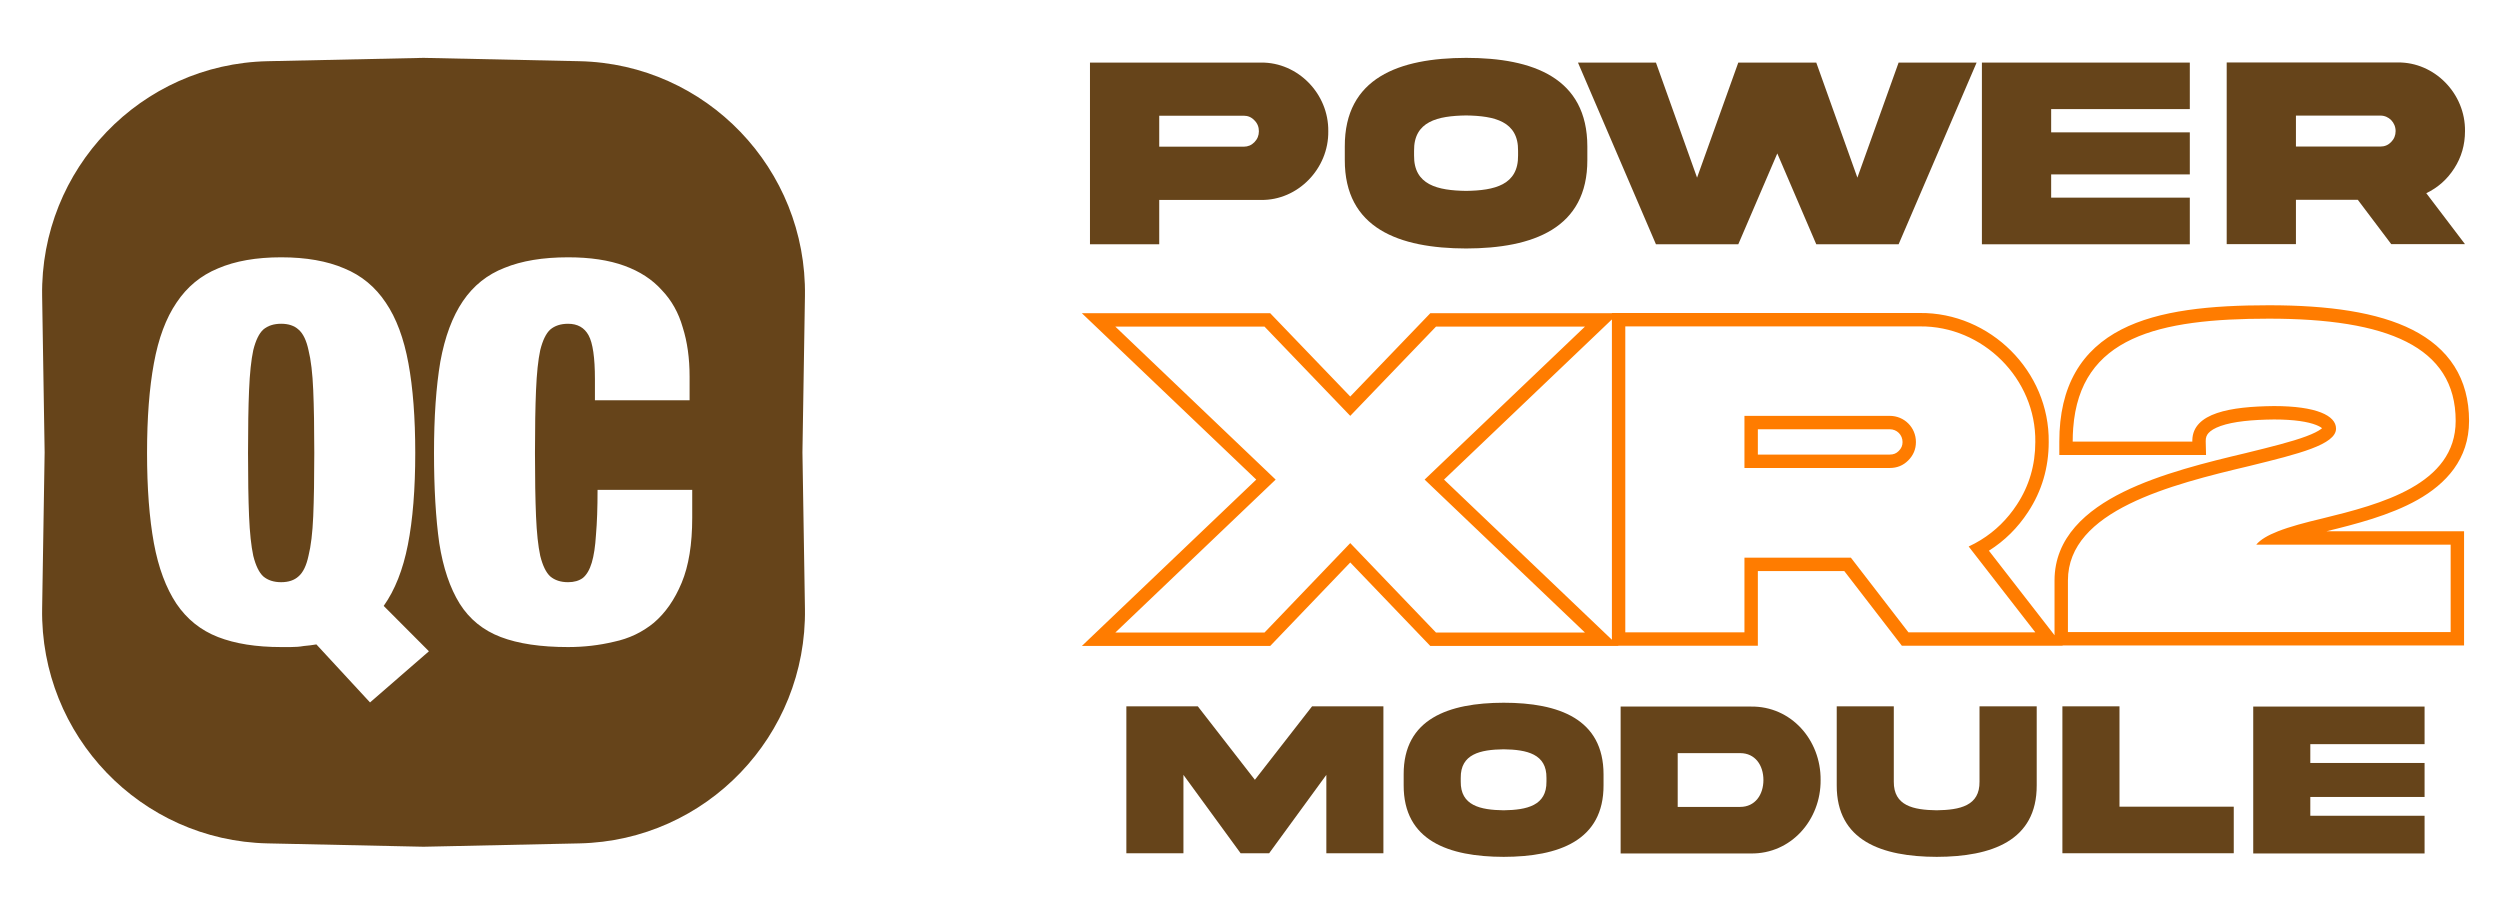 <svg width="171" height="62" viewBox="0 0 171 62" fill="none" xmlns="http://www.w3.org/2000/svg">
<path d="M17.036 26.691C16.988 27.821 16.965 29.252 16.965 30.984C16.965 32.715 16.988 34.158 17.036 35.312C17.084 36.443 17.18 37.345 17.324 38.018C17.492 38.691 17.72 39.16 18.008 39.425C18.319 39.689 18.727 39.822 19.231 39.822C19.734 39.822 20.13 39.689 20.418 39.425C20.729 39.16 20.957 38.691 21.101 38.018C21.269 37.345 21.377 36.443 21.425 35.312C21.473 34.158 21.497 32.715 21.497 30.984C21.497 29.252 21.473 27.821 21.425 26.691C21.377 25.537 21.269 24.623 21.101 23.949C20.957 23.276 20.729 22.807 20.418 22.542C20.13 22.278 19.734 22.145 19.231 22.145C18.727 22.145 18.319 22.278 18.008 22.542C17.72 22.807 17.492 23.276 17.324 23.949C17.18 24.623 17.084 25.537 17.036 26.691Z" fill="#66441a"/>
<path fill-rule="evenodd" clip-rule="evenodd" d="M18.311 4.186C9.637 4.372 2.743 11.55 2.882 20.249L3.053 30.937L2.882 41.626C2.743 50.325 9.637 57.502 18.311 57.688L28.97 57.917L39.63 57.688C48.303 57.502 55.197 50.325 55.058 41.626L54.887 30.937L55.058 20.249C55.197 11.55 48.303 4.372 39.63 4.186L28.97 3.958L18.311 4.186ZM29.338 44.547L25.31 48.047L21.641 44.078C21.353 44.127 21.065 44.163 20.777 44.187C20.514 44.235 20.214 44.259 19.878 44.259H19.231C17.528 44.259 16.089 44.031 14.914 43.574C13.739 43.117 12.792 42.359 12.072 41.301C11.353 40.219 10.837 38.836 10.526 37.153C10.214 35.445 10.058 33.389 10.058 30.984C10.058 28.579 10.214 26.535 10.526 24.851C10.837 23.144 11.353 21.761 12.072 20.703C12.792 19.621 13.739 18.839 14.914 18.358C16.089 17.853 17.528 17.6 19.231 17.6C20.933 17.6 22.372 17.853 23.547 18.358C24.722 18.839 25.669 19.621 26.389 20.703C27.108 21.761 27.624 23.144 27.936 24.851C28.247 26.535 28.403 28.579 28.403 30.984C28.403 33.461 28.235 35.553 27.899 37.261C27.564 38.968 27.012 40.363 26.245 41.445L29.338 44.547ZM40.693 27.376V25.933C40.693 24.466 40.549 23.468 40.261 22.939C39.974 22.41 39.506 22.146 38.858 22.146C38.355 22.146 37.947 22.278 37.636 22.543C37.348 22.807 37.12 23.276 36.952 23.95C36.808 24.623 36.712 25.537 36.664 26.691C36.616 27.821 36.592 29.252 36.592 30.984C36.592 32.715 36.616 34.158 36.664 35.313C36.712 36.443 36.808 37.345 36.952 38.018C37.12 38.691 37.348 39.16 37.636 39.425C37.947 39.69 38.355 39.822 38.858 39.822C39.266 39.822 39.602 39.726 39.866 39.533C40.13 39.317 40.333 38.968 40.477 38.487C40.621 38.006 40.717 37.369 40.765 36.575C40.837 35.758 40.873 34.736 40.873 33.509H47.348V35.421C47.348 37.225 47.108 38.704 46.628 39.858C46.149 41.012 45.513 41.926 44.722 42.599C43.93 43.249 43.019 43.682 41.988 43.898C40.981 44.139 39.938 44.259 38.858 44.259C36.988 44.259 35.453 44.031 34.254 43.574C33.055 43.117 32.12 42.359 31.449 41.301C30.777 40.219 30.309 38.836 30.046 37.153C29.806 35.445 29.686 33.389 29.686 30.984C29.686 28.531 29.83 26.451 30.118 24.743C30.429 23.036 30.945 21.653 31.664 20.595C32.384 19.536 33.331 18.779 34.506 18.322C35.681 17.841 37.132 17.6 38.858 17.6C40.369 17.6 41.652 17.793 42.708 18.178C43.763 18.562 44.614 19.116 45.261 19.837C45.933 20.535 46.412 21.388 46.7 22.398C47.012 23.384 47.168 24.503 47.168 25.753V27.376H40.693Z" fill="#66441a"/>
<path fill-rule="evenodd" clip-rule="evenodd" d="M86.493 22.341L92.357 28.445L98.222 22.341H108.41L97.444 32.804L108.41 43.266H98.222L92.357 37.148L86.493 43.266H76.289L87.255 32.804L76.289 22.341H86.493ZM85.928 32.804L74 21.425H86.883L92.357 27.122L97.832 21.425H110.254V21.409H131.308C136.123 21.36 140.198 25.397 140.132 30.242C140.131 31.984 139.661 33.59 138.72 35.02C138.013 36.102 137.116 36.992 136.041 37.669L140.53 43.45V39.701C140.53 36.764 142.719 34.891 145.237 33.649C147.779 32.396 150.988 31.612 153.659 30.979L153.663 30.978L153.693 30.97C155.34 30.564 156.743 30.218 157.741 29.845C158.246 29.656 158.577 29.485 158.767 29.34C158.791 29.321 158.81 29.305 158.827 29.291C158.77 29.238 158.651 29.158 158.418 29.066C157.875 28.853 156.948 28.692 155.543 28.692C154.042 28.707 152.766 28.83 151.895 29.136C151.467 29.287 151.207 29.459 151.061 29.621C150.938 29.759 150.864 29.924 150.871 30.182L150.893 31.121H140.857V30.204C140.857 28.322 141.225 26.748 141.962 25.459C142.702 24.164 143.781 23.219 145.096 22.541C147.677 21.21 151.232 20.88 155.197 20.88C159.256 20.88 162.626 21.35 165.012 22.559C166.22 23.172 167.201 23.988 167.876 25.048C168.552 26.112 168.884 27.364 168.884 28.787C168.884 31.421 167.298 33.099 165.356 34.193C163.469 35.255 161.095 35.858 159.123 36.34H168.542V44.152H141.075L141.087 44.167H130.085L126.149 39.061H120.237V44.167H110.682L110.699 44.183H97.831L92.357 38.472L86.883 44.183H74L85.928 32.804ZM110.254 43.758V21.849L98.771 32.804L110.254 43.758ZM126.6 38.144L130.536 43.251H139.215L134.657 37.381C134.943 37.248 135.215 37.102 135.477 36.941C136.474 36.329 137.302 35.516 137.955 34.517C138.795 33.24 139.215 31.807 139.215 30.235C139.278 25.907 135.623 22.279 131.314 22.326H111.17V43.251H119.32V38.144H126.6ZM154.326 37.257C154.612 36.907 155.129 36.609 155.815 36.34C156.624 36.022 157.666 35.744 158.837 35.466C162.85 34.485 167.968 33.146 167.968 28.787C167.968 23.68 163.239 21.797 155.197 21.797C147.635 21.797 142.272 23.032 141.806 29.287C141.784 29.581 141.772 29.887 141.772 30.204H149.955C149.954 30.169 149.954 30.135 149.955 30.102C150 28.242 152.56 27.806 155.539 27.775C158.447 27.775 159.785 28.429 159.785 29.317C159.785 30.412 157.204 31.049 153.963 31.848L153.875 31.87C148.492 33.146 141.446 34.921 141.446 39.701V43.235H167.625V37.257H154.326ZM158.879 29.361C158.879 29.361 158.873 29.355 158.871 29.342C158.879 29.354 158.879 29.361 158.879 29.361ZM130.134 30.235C130.134 29.745 129.75 29.361 129.26 29.361H120.237V31.093H129.26C129.523 31.093 129.707 31.013 129.872 30.848C130.06 30.66 130.134 30.472 130.134 30.235ZM131.049 30.235C131.049 29.238 130.256 28.445 129.26 28.445H119.32V32.01H129.26C129.757 32.01 130.178 31.839 130.52 31.496C130.878 31.138 131.049 30.718 131.049 30.235Z" fill="#ff7c00"/>
<path d="M77.043 58.362H80.947V53.001L84.858 58.362H86.81L90.722 53.001V58.362H94.625V48.313H89.746L85.834 53.338L81.93 48.313H77.043V58.362Z" fill="#66441a"/>
<path d="M102.85 48.067C99.081 48.074 95.996 49.166 96.011 52.971V53.704C95.996 57.502 99.081 58.601 102.85 58.609C106.612 58.601 109.697 57.502 109.682 53.704V52.971C109.682 49.173 106.62 48.067 102.85 48.067ZM105.778 53.458C105.8 55.102 104.444 55.401 102.85 55.424C101.249 55.401 99.893 55.102 99.915 53.458V53.211C99.893 51.573 101.249 51.274 102.85 51.252C104.444 51.274 105.8 51.573 105.778 53.211V53.458Z" fill="#66441a"/>
<path d="M120.618 53.353C120.618 54.362 120.045 55.192 119.032 55.192H114.755V51.514H119.032C120.045 51.514 120.618 52.336 120.618 53.353ZM110.851 48.329V58.377H119.762C122.511 58.414 124.552 56.082 124.53 53.353C124.552 50.609 122.511 48.291 119.762 48.329H110.851Z" fill="#66441a"/>
<path d="M135.399 53.465C135.421 55.117 134.067 55.401 132.471 55.424C130.87 55.401 129.522 55.117 129.536 53.465V48.313H125.632V53.712C125.618 57.51 128.717 58.601 132.471 58.609C136.226 58.601 139.326 57.51 139.311 53.712V48.313H135.399V53.465Z" fill="#66441a"/>
<path d="M141.068 48.313V58.362H152.789V55.177H144.973V48.313H141.068Z" fill="#66441a"/>
<path d="M154.121 58.377H165.841V55.798H158.025V54.512H165.841V52.187H158.025V50.9H165.841V48.329H154.121V58.377Z" fill="#66441a"/>
<path d="M79.291 10.033V7.915H85.077C85.358 7.915 85.602 8.017 85.8 8.229C86.008 8.433 86.108 8.683 86.108 8.979C86.108 9.265 86.008 9.515 85.8 9.728C85.602 9.931 85.358 10.033 85.077 10.033H79.291ZM74.554 4.281V16.709H79.291V13.676H86.262C88.766 13.713 90.891 11.54 90.854 8.979C90.891 6.408 88.766 4.253 86.262 4.281H74.554Z" fill="#66441a"/>
<path d="M100.284 3.958C95.709 3.967 91.966 5.317 91.984 10.024V10.93C91.966 15.628 95.709 16.987 100.284 16.996C104.849 16.987 108.593 15.628 108.574 10.93V10.024C108.574 5.326 104.859 3.958 100.284 3.958ZM103.836 10.625C103.864 12.659 102.219 13.029 100.284 13.057C98.34 13.029 96.695 12.659 96.722 10.625V10.32C96.695 8.294 98.34 7.925 100.284 7.897C102.219 7.925 103.864 8.294 103.836 10.32V10.625Z" fill="#66441a"/>
<path d="M127.045 12.151L124.233 4.281H118.899L116.079 12.151L113.267 4.281H107.933L113.267 16.709H118.899L121.567 10.495L124.233 16.709H129.865L135.201 4.281H129.865L127.045 12.151Z" fill="#66441a"/>
<path d="M135.562 16.709H149.783V13.519H140.299V11.929H149.783V9.053H140.299V7.462H149.783V4.281H135.562V16.709Z" fill="#66441a"/>
<path d="M152.306 4.272V16.7H157.042V13.667H161.274L163.562 16.7H168.606L165.957 13.214C166.753 12.835 167.395 12.261 167.873 11.512C168.363 10.754 168.606 9.903 168.606 8.969C168.643 6.399 166.517 4.244 164.014 4.272H152.306ZM162.82 7.906C163.398 7.906 163.86 8.378 163.86 8.969C163.86 9.256 163.76 9.506 163.552 9.718C163.354 9.922 163.109 10.024 162.82 10.024H157.042V7.906H162.82Z" fill="#66441a"/>
</svg>

